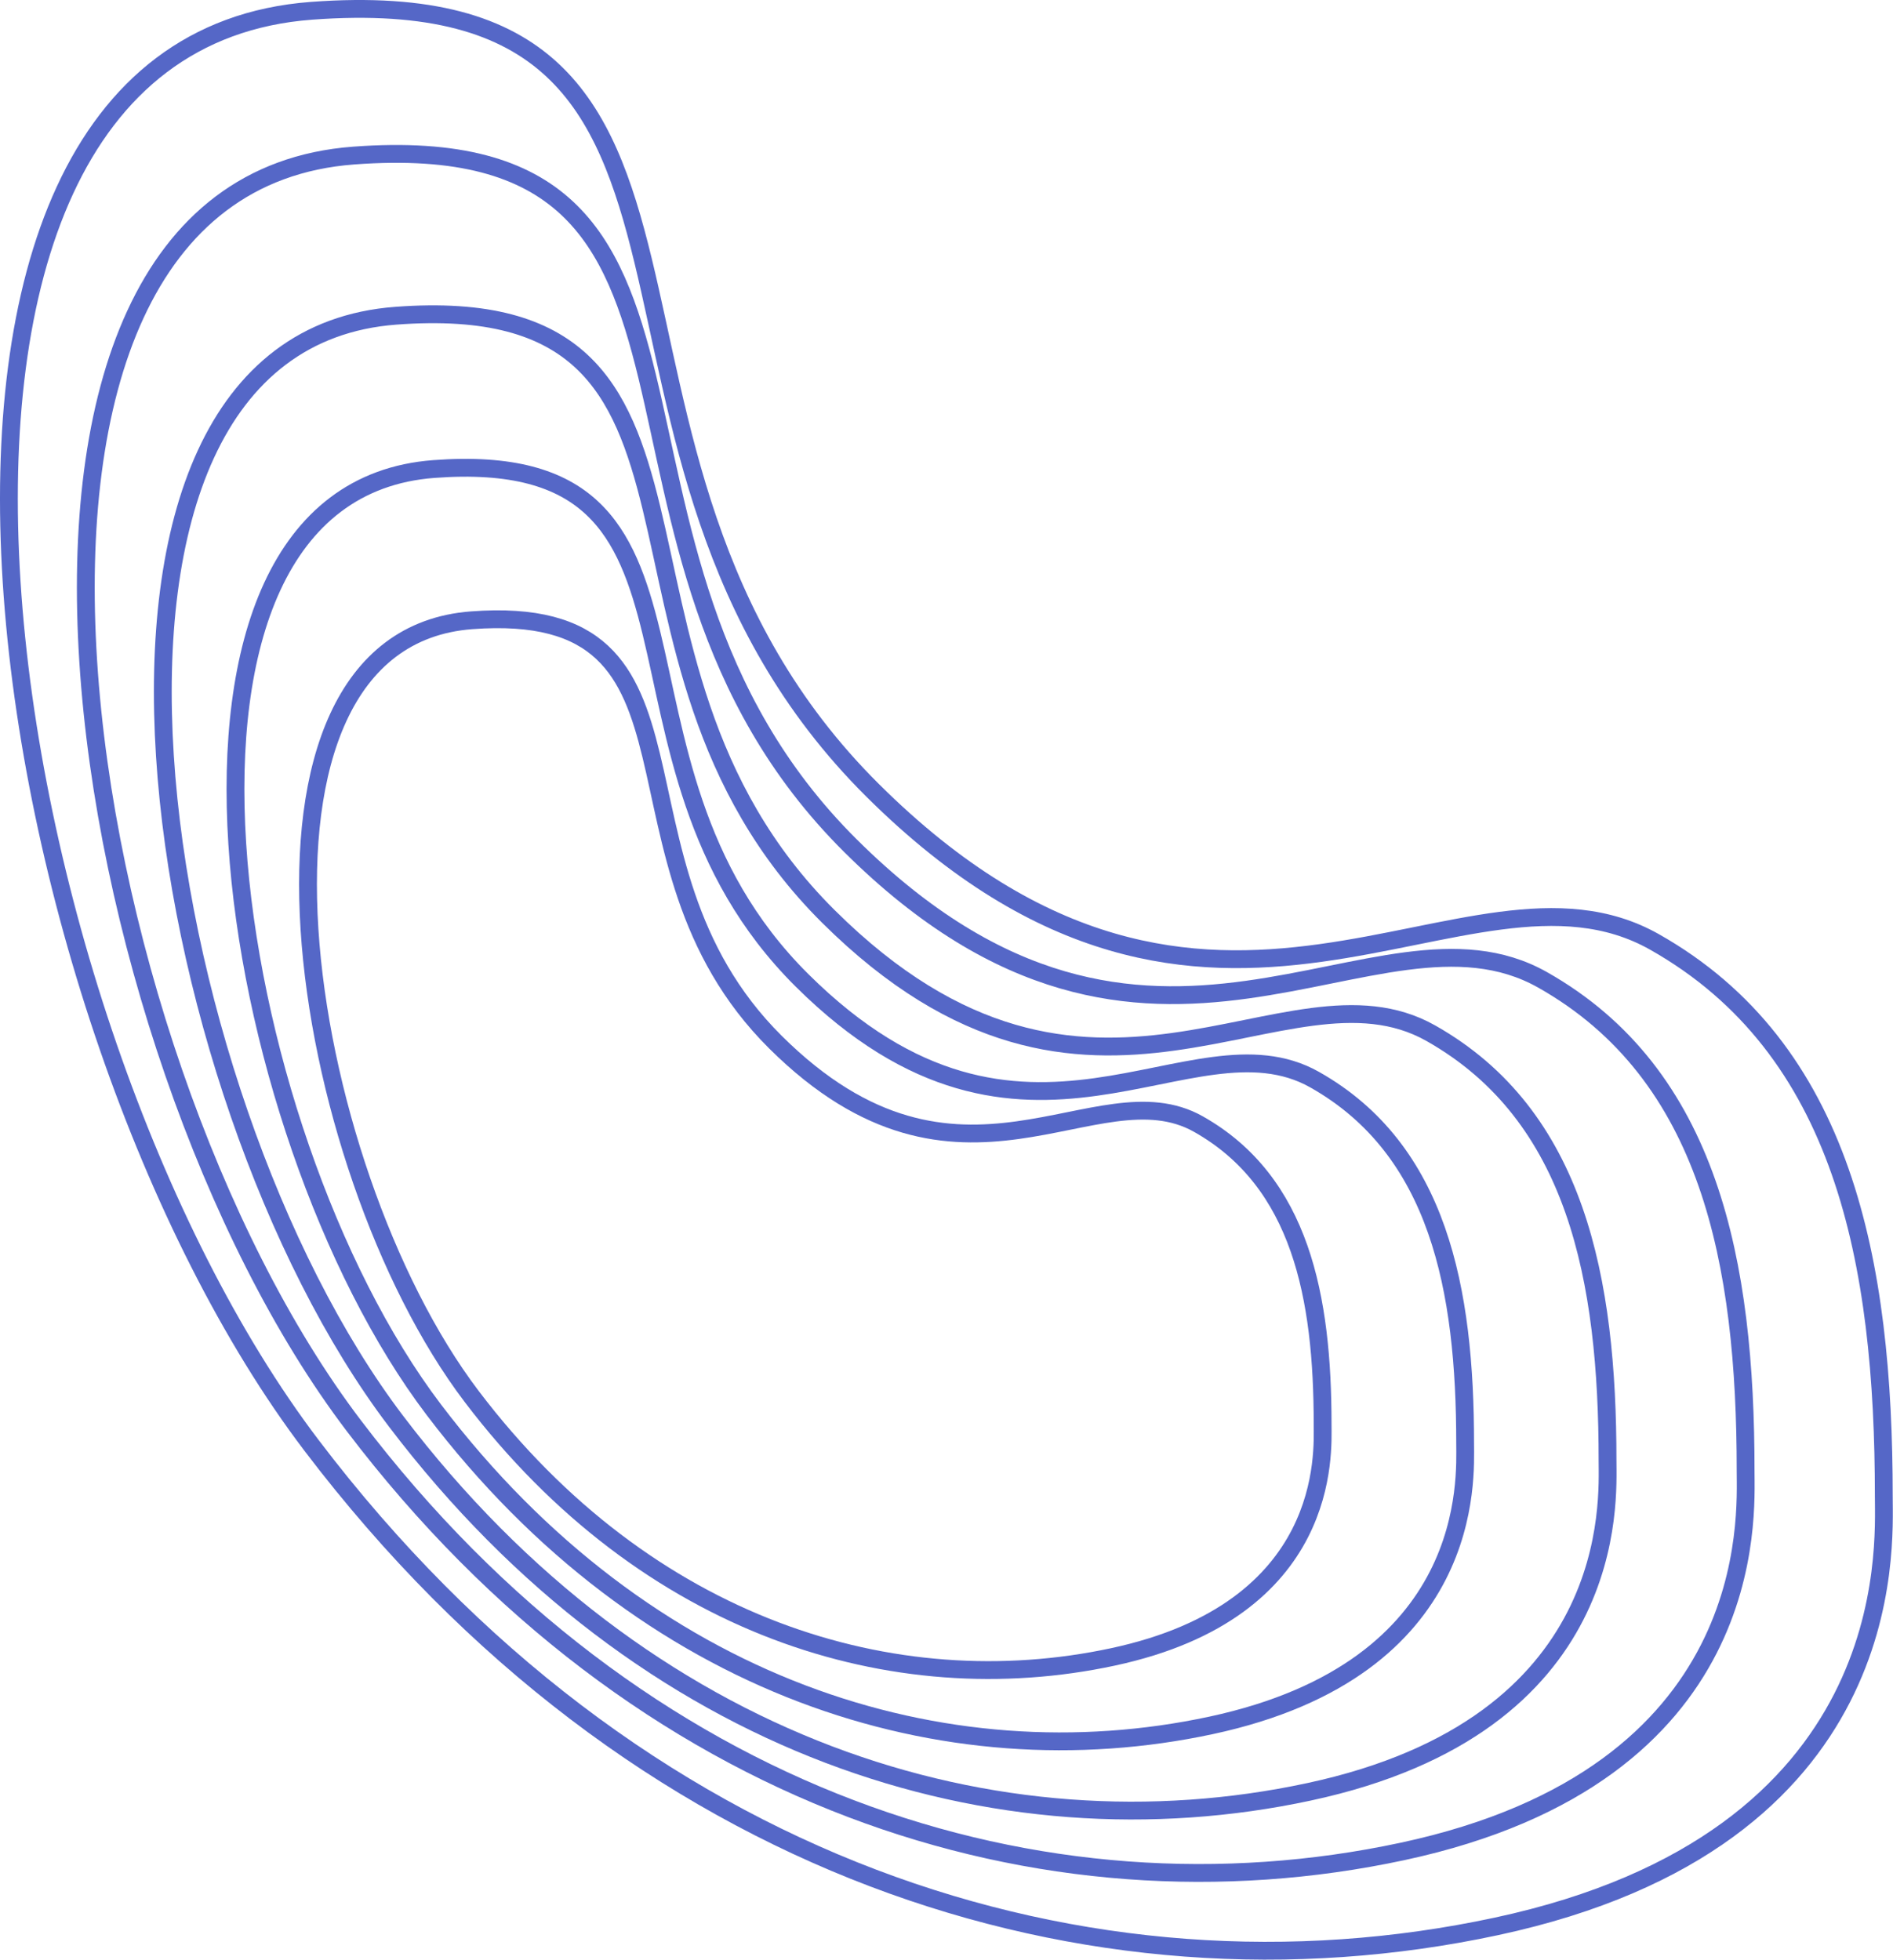 <svg width="425" height="440" viewBox="0 0 425 440" fill="none" xmlns="http://www.w3.org/2000/svg">
<path d="M335.932 432.421C244.929 451.921 142.427 419.921 69.925 324.422C-2.577 228.923 -37.078 10.424 69.925 2.424C176.928 -5.576 119.426 101.423 195.928 177.423C272.43 253.422 328.931 187.423 371.433 211.422C413.934 235.422 422.934 283.306 422.934 335.922C422.934 347.422 426.934 412.921 335.932 432.421Z" stroke="#5567C7" stroke-width="4"/>
<path d="M314.888 415.589C234.325 432.852 143.582 404.523 79.397 319.979C15.212 235.435 -15.331 42.001 79.397 34.919C174.125 27.837 123.22 122.561 190.945 189.843C258.671 257.124 308.691 198.695 346.317 219.942C383.942 241.188 391.91 283.58 391.91 330.159C391.91 340.34 395.451 398.326 314.888 415.589Z" stroke="#5567C7" stroke-width="4"/>
<path d="M293.871 402.215C223.747 417.241 144.761 392.583 88.893 318.994C33.025 245.404 6.439 77.034 88.893 70.87C171.346 64.705 127.037 147.156 185.987 205.72C244.938 264.283 288.476 213.425 321.227 231.919C353.977 250.412 360.912 287.311 360.912 327.855C360.912 336.717 363.995 387.189 293.871 402.215Z" stroke="#5567C7" stroke-width="4"/>
<path d="M271.879 387.3C212.194 400.089 144.966 379.102 97.415 316.467C49.863 253.832 27.235 110.527 97.415 105.28C167.594 100.033 129.881 170.21 180.056 220.055C230.23 269.901 267.288 226.614 295.163 242.355C323.038 258.095 328.941 289.501 328.94 324.009C328.94 331.552 331.564 374.511 271.879 387.3Z" stroke="#5567C7" stroke-width="4"/>
<path d="M249.861 371.926C200.615 382.479 145.145 365.162 105.91 313.482C66.675 261.802 48.005 143.56 105.91 139.231C163.815 134.902 132.698 192.805 174.097 233.933C215.497 275.06 246.073 239.344 269.072 252.332C292.072 265.319 296.943 291.232 296.943 319.705C296.943 325.928 299.107 361.374 249.861 371.926Z" stroke="#5567C7" stroke-width="4"/>
</svg>
